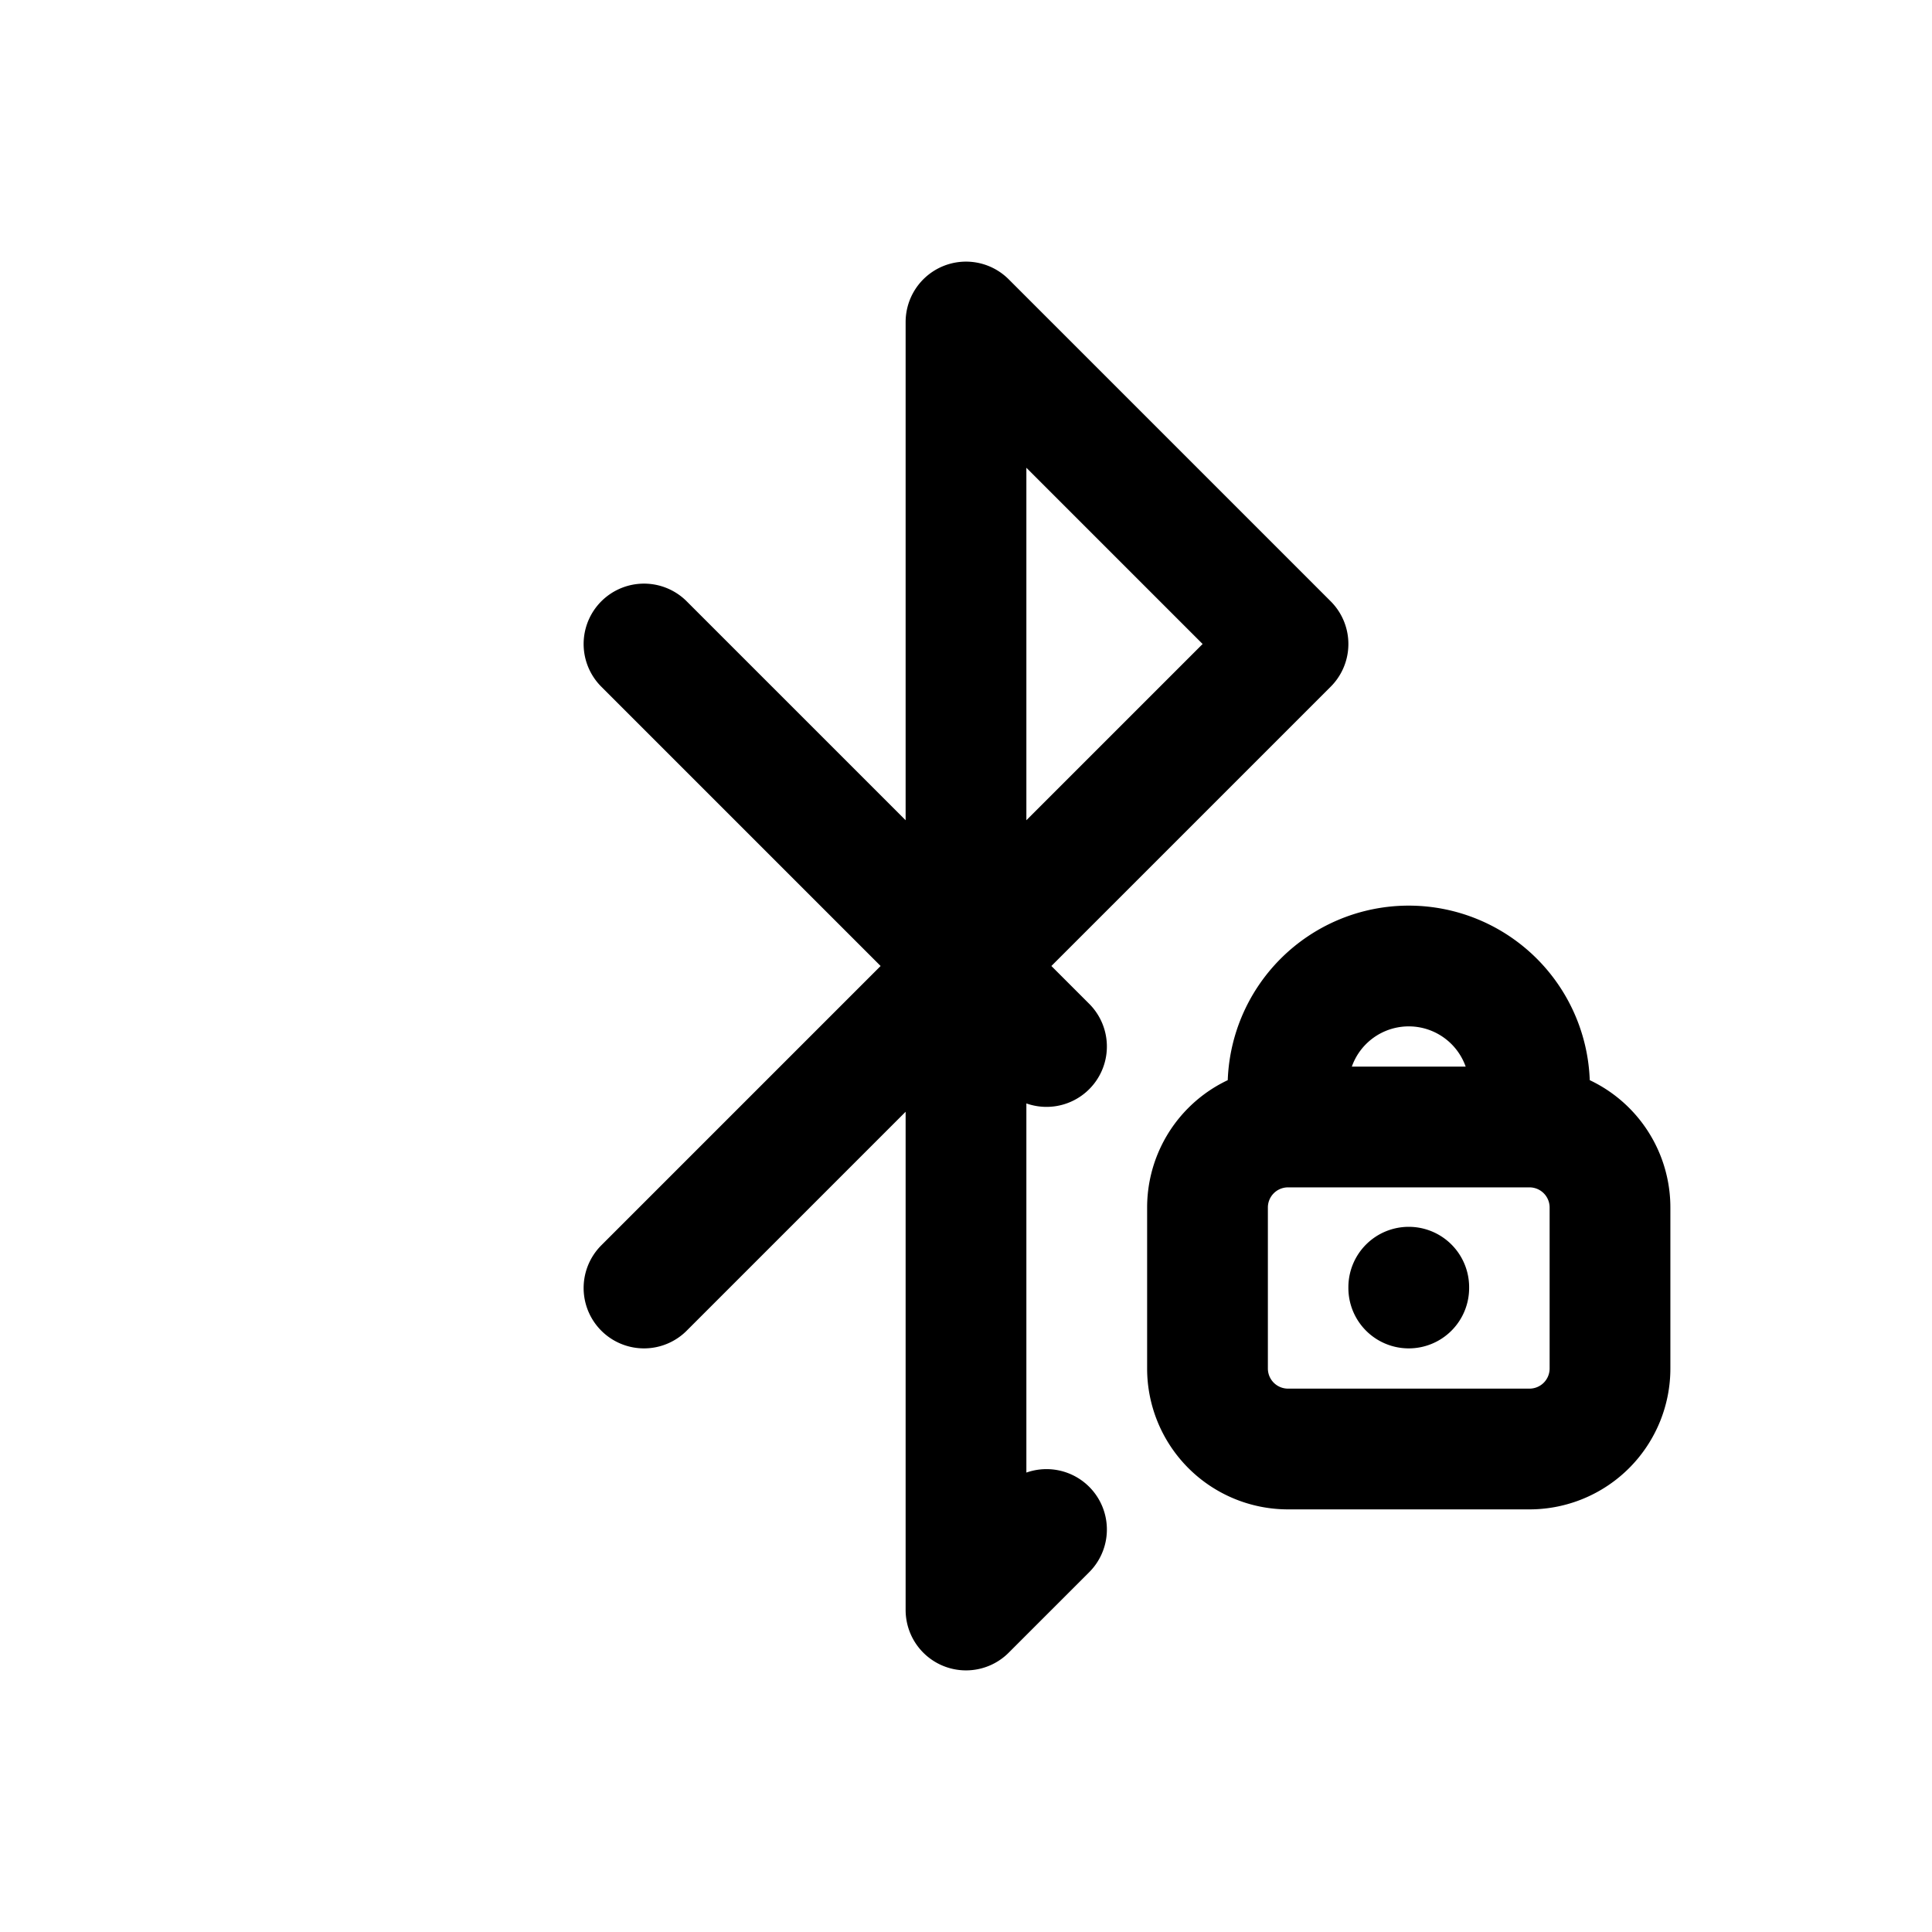 <svg id="bluetoothLocked" xmlns="http://www.w3.org/2000/svg" fill="none" viewBox="0 0 24 24">
    <path stroke="currentColor" stroke-linecap="round" stroke-linejoin="round" stroke-width="1.5"
          d="M12 12 8 8m4 4-4 4m4-4 4-4-4-4zm0 0v8l1-1m-1-7 1 1m3 1a1 1 0 0 0-1 1v2a1 1 0 0 0 1 1h3a1 1 0 0 0 1-1v-2a1 1 0 0 0-1-1v0m-3 0v-.5a1.5 1.5 0 0 1 1.5-1.5v0a1.5 1.5 0 0 1 1.5 1.5v.5m-3 0h3m-1.5 1.99V16"/>
</svg>